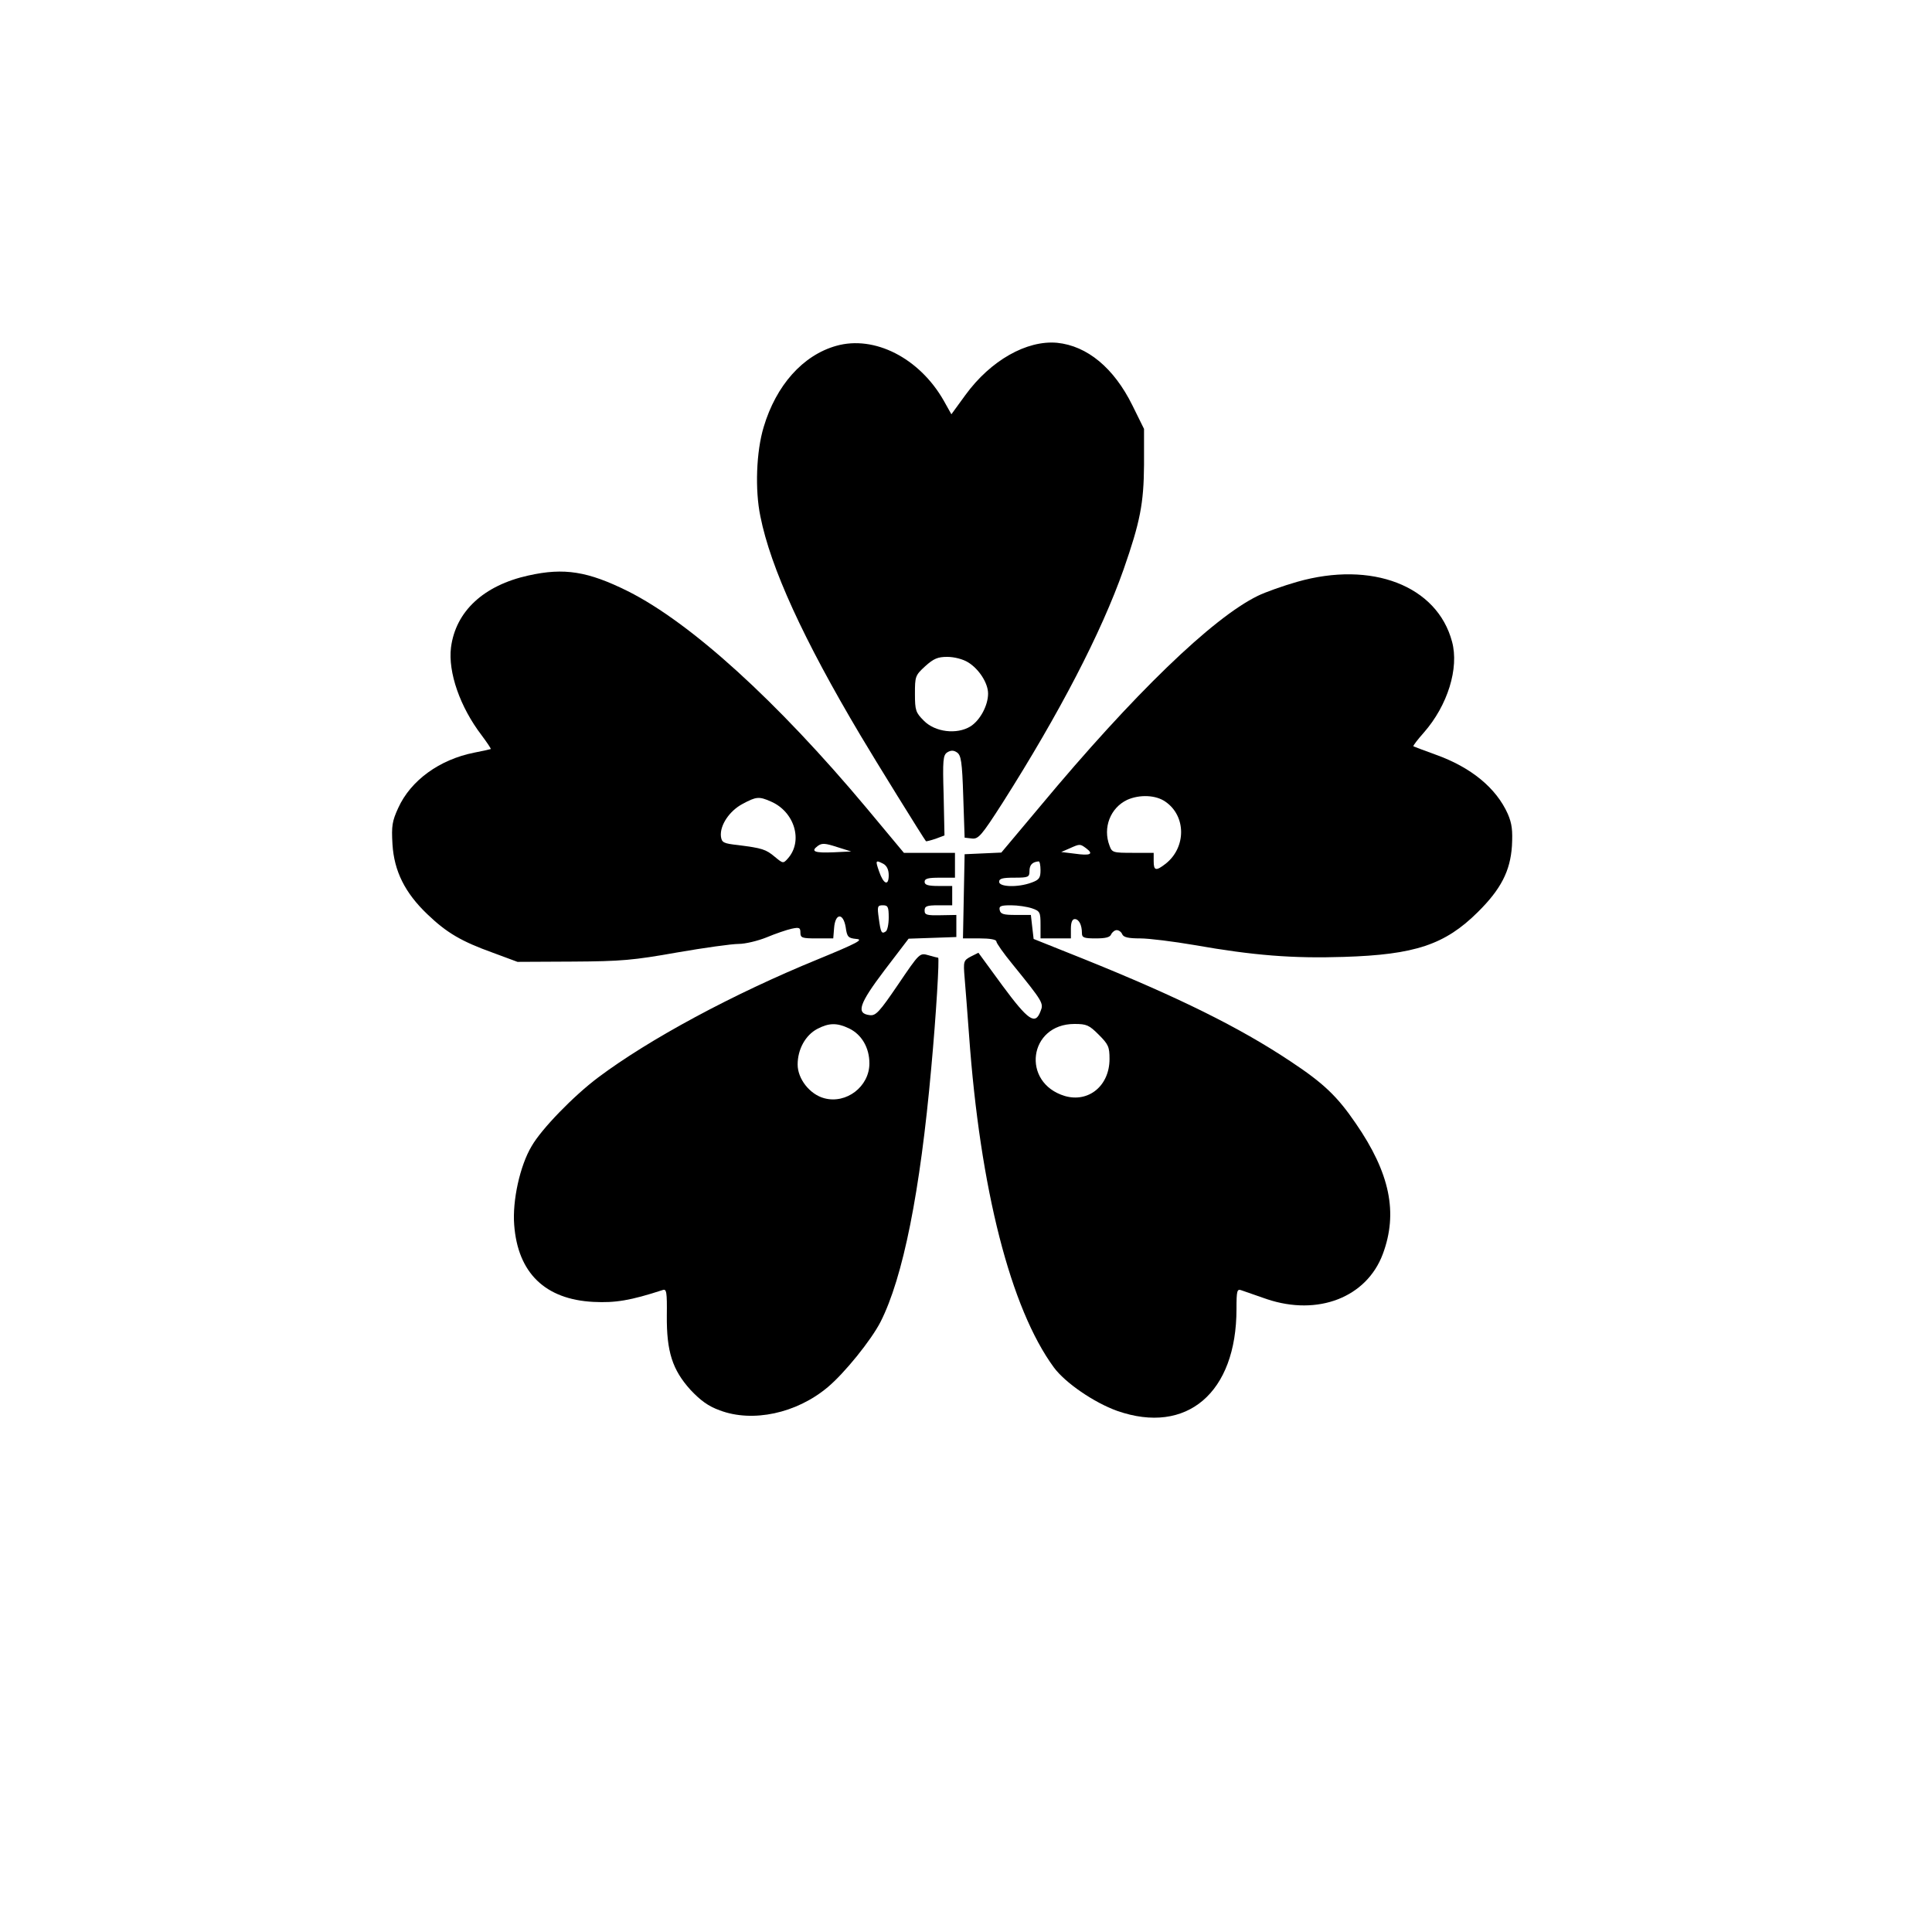 <?xml version="1.0" standalone="no"?>
<!DOCTYPE svg PUBLIC "-//W3C//DTD SVG 20010904//EN"
 "http://www.w3.org/TR/2001/REC-SVG-20010904/DTD/svg10.dtd">
<svg version="1.0" xmlns="http://www.w3.org/2000/svg"
 width="700pt" height="700pt" viewBox="0 0 700 700"
 preserveAspectRatio="xMidYMid meet">
<g transform="translate(0,700) scale(0.1,-0.1)"
fill="#000000" stroke="none">
<path d="M3030 5747 c-121 -34 -218 -143 -263 -294 -27 -89 -32 -228 -12 -324
37 -186 156 -446 363 -794 52 -88 228 -372 237 -383 1 -1 17 3 35 9 l32 12 -3
145 c-4 129 -2 146 13 156 13 8 23 8 35 0 15 -10 19 -32 23 -160 l5 -149 26
-3 c24 -3 35 10 112 130 205 323 357 615 438 845 60 172 73 239 74 379 l0 130
-42 85 c-67 136 -164 216 -273 227 -110 10 -241 -64 -332 -189 l-51 -70 -28
50 c-88 154 -251 237 -389 198z m478 -1147 c39 -24 72 -75 72 -113 0 -43 -29
-97 -64 -119 -49 -30 -128 -21 -169 21 -29 29 -32 37 -32 97 0 63 1 67 37 100
31 28 46 34 80 34 25 0 57 -8 76 -20z"/>
<path d="M1915 4915 c-163 -36 -264 -130 -281 -261 -11 -90 33 -216 111 -318
20 -27 35 -49 33 -50 -2 -1 -29 -7 -60 -13 -126 -25 -230 -101 -275 -200 -22
-48 -25 -65 -21 -132 6 -97 45 -176 127 -254 70 -67 123 -98 237 -139 l89 -33
200 1 c177 1 220 5 378 33 98 17 198 31 223 31 24 0 70 11 102 24 31 13 72 27
90 31 28 6 32 4 32 -14 0 -19 6 -21 59 -21 l60 0 3 37 c4 55 33 57 42 4 5 -36
9 -40 39 -43 27 -2 3 -15 -138 -73 -311 -127 -614 -291 -798 -429 -88 -66
-205 -186 -241 -249 -42 -70 -70 -197 -63 -285 13 -174 112 -270 287 -279 80
-4 134 5 251 43 14 5 16 -7 15 -93 -1 -130 20 -196 86 -269 36 -38 64 -59 106
-74 119 -45 278 -11 391 84 61 51 157 170 191 236 82 161 144 472 184 920 18
195 30 400 25 400 -2 0 -18 4 -35 9 -32 9 -32 9 -110 -106 -68 -100 -81 -114
-103 -111 -50 6 -39 40 54 163 l87 114 87 3 86 3 0 40 0 40 -57 -1 c-50 -1
-58 1 -58 17 0 16 8 19 50 19 l50 0 0 35 0 35 -50 0 c-38 0 -50 4 -50 15 0 12
13 15 55 15 l55 0 0 45 0 45 -93 0 -92 0 -135 162 c-324 387 -636 671 -865
786 -145 72 -231 86 -360 57z m878 -819 c86 -37 118 -144 61 -207 -16 -18 -17
-18 -46 6 -33 28 -47 32 -133 43 -54 6 -60 9 -63 32 -4 40 31 92 78 117 50 27
60 28 103 9z m228 -184 c-70 -3 -85 3 -58 23 15 11 27 10 70 -4 l51 -16 -63
-3z m180 -42 c12 -7 19 -21 19 -41 0 -41 -19 -33 -35 14 -14 40 -13 42 16 27z
m19 -194 c0 -25 -5 -48 -11 -51 -15 -10 -18 -4 -25 48 -6 43 -5 47 15 47 18 0
21 -6 21 -44z m-144 -402 c46 -22 74 -70 74 -127 0 -84 -84 -148 -164 -126
-52 14 -96 70 -96 122 0 55 28 106 71 129 42 22 71 23 115 2z"/>
<path d="M4700 4892 c-52 -15 -117 -38 -143 -51 -164 -80 -450 -356 -788 -762
l-141 -168 -66 -3 -67 -3 -3 -152 -3 -153 61 0 c36 0 60 -4 60 -11 0 -6 26
-43 58 -82 111 -137 114 -142 102 -171 -19 -51 -44 -34 -138 93 l-87 119 -28
-14 c-26 -14 -27 -17 -22 -77 3 -34 10 -127 16 -207 40 -559 151 -991 307
-1204 41 -56 146 -128 230 -158 252 -88 432 66 432 369 0 67 2 74 18 68 9 -3
51 -18 92 -32 185 -62 361 6 420 163 56 150 26 294 -98 474 -67 98 -116 145
-237 225 -185 123 -405 232 -750 371 l-180 72 -5 43 -5 44 -55 0 c-44 0 -55 3
-58 18 -3 14 4 17 41 17 24 0 58 -5 76 -11 29 -10 31 -14 31 -60 l0 -49 55 0
55 0 0 35 c0 23 5 35 14 35 15 0 26 -21 26 -51 0 -16 7 -19 50 -19 36 0 52 4
56 15 4 8 13 15 20 15 8 0 17 -7 20 -15 5 -11 22 -15 65 -15 32 0 120 -11 196
-24 215 -38 358 -49 542 -43 257 8 366 44 485 162 84 83 118 149 124 240 3 57
0 81 -15 116 -42 94 -133 169 -262 215 -42 15 -78 29 -80 30 -2 2 15 24 38 50
86 98 128 233 102 329 -54 203 -291 294 -561 217z m-477 -797 c75 -52 75 -165
1 -224 -36 -28 -44 -26 -44 9 l0 30 -75 0 c-72 0 -76 1 -85 26 -25 65 3 137
64 166 45 20 104 18 139 -7z m-287 -169 c28 -21 14 -27 -42 -19 l-49 6 30 13
c38 17 38 17 61 0z m-166 -79 c0 -28 -5 -35 -33 -45 -49 -18 -117 -16 -117 3
0 12 13 15 55 15 51 0 55 2 55 24 0 22 10 33 33 35 4 1 7 -14 7 -32z m211
-596 c35 -35 39 -44 39 -88 0 -97 -76 -159 -162 -134 -159 48 -131 261 35 261
44 0 53 -4 88 -39z"/>
</g>
</svg>
